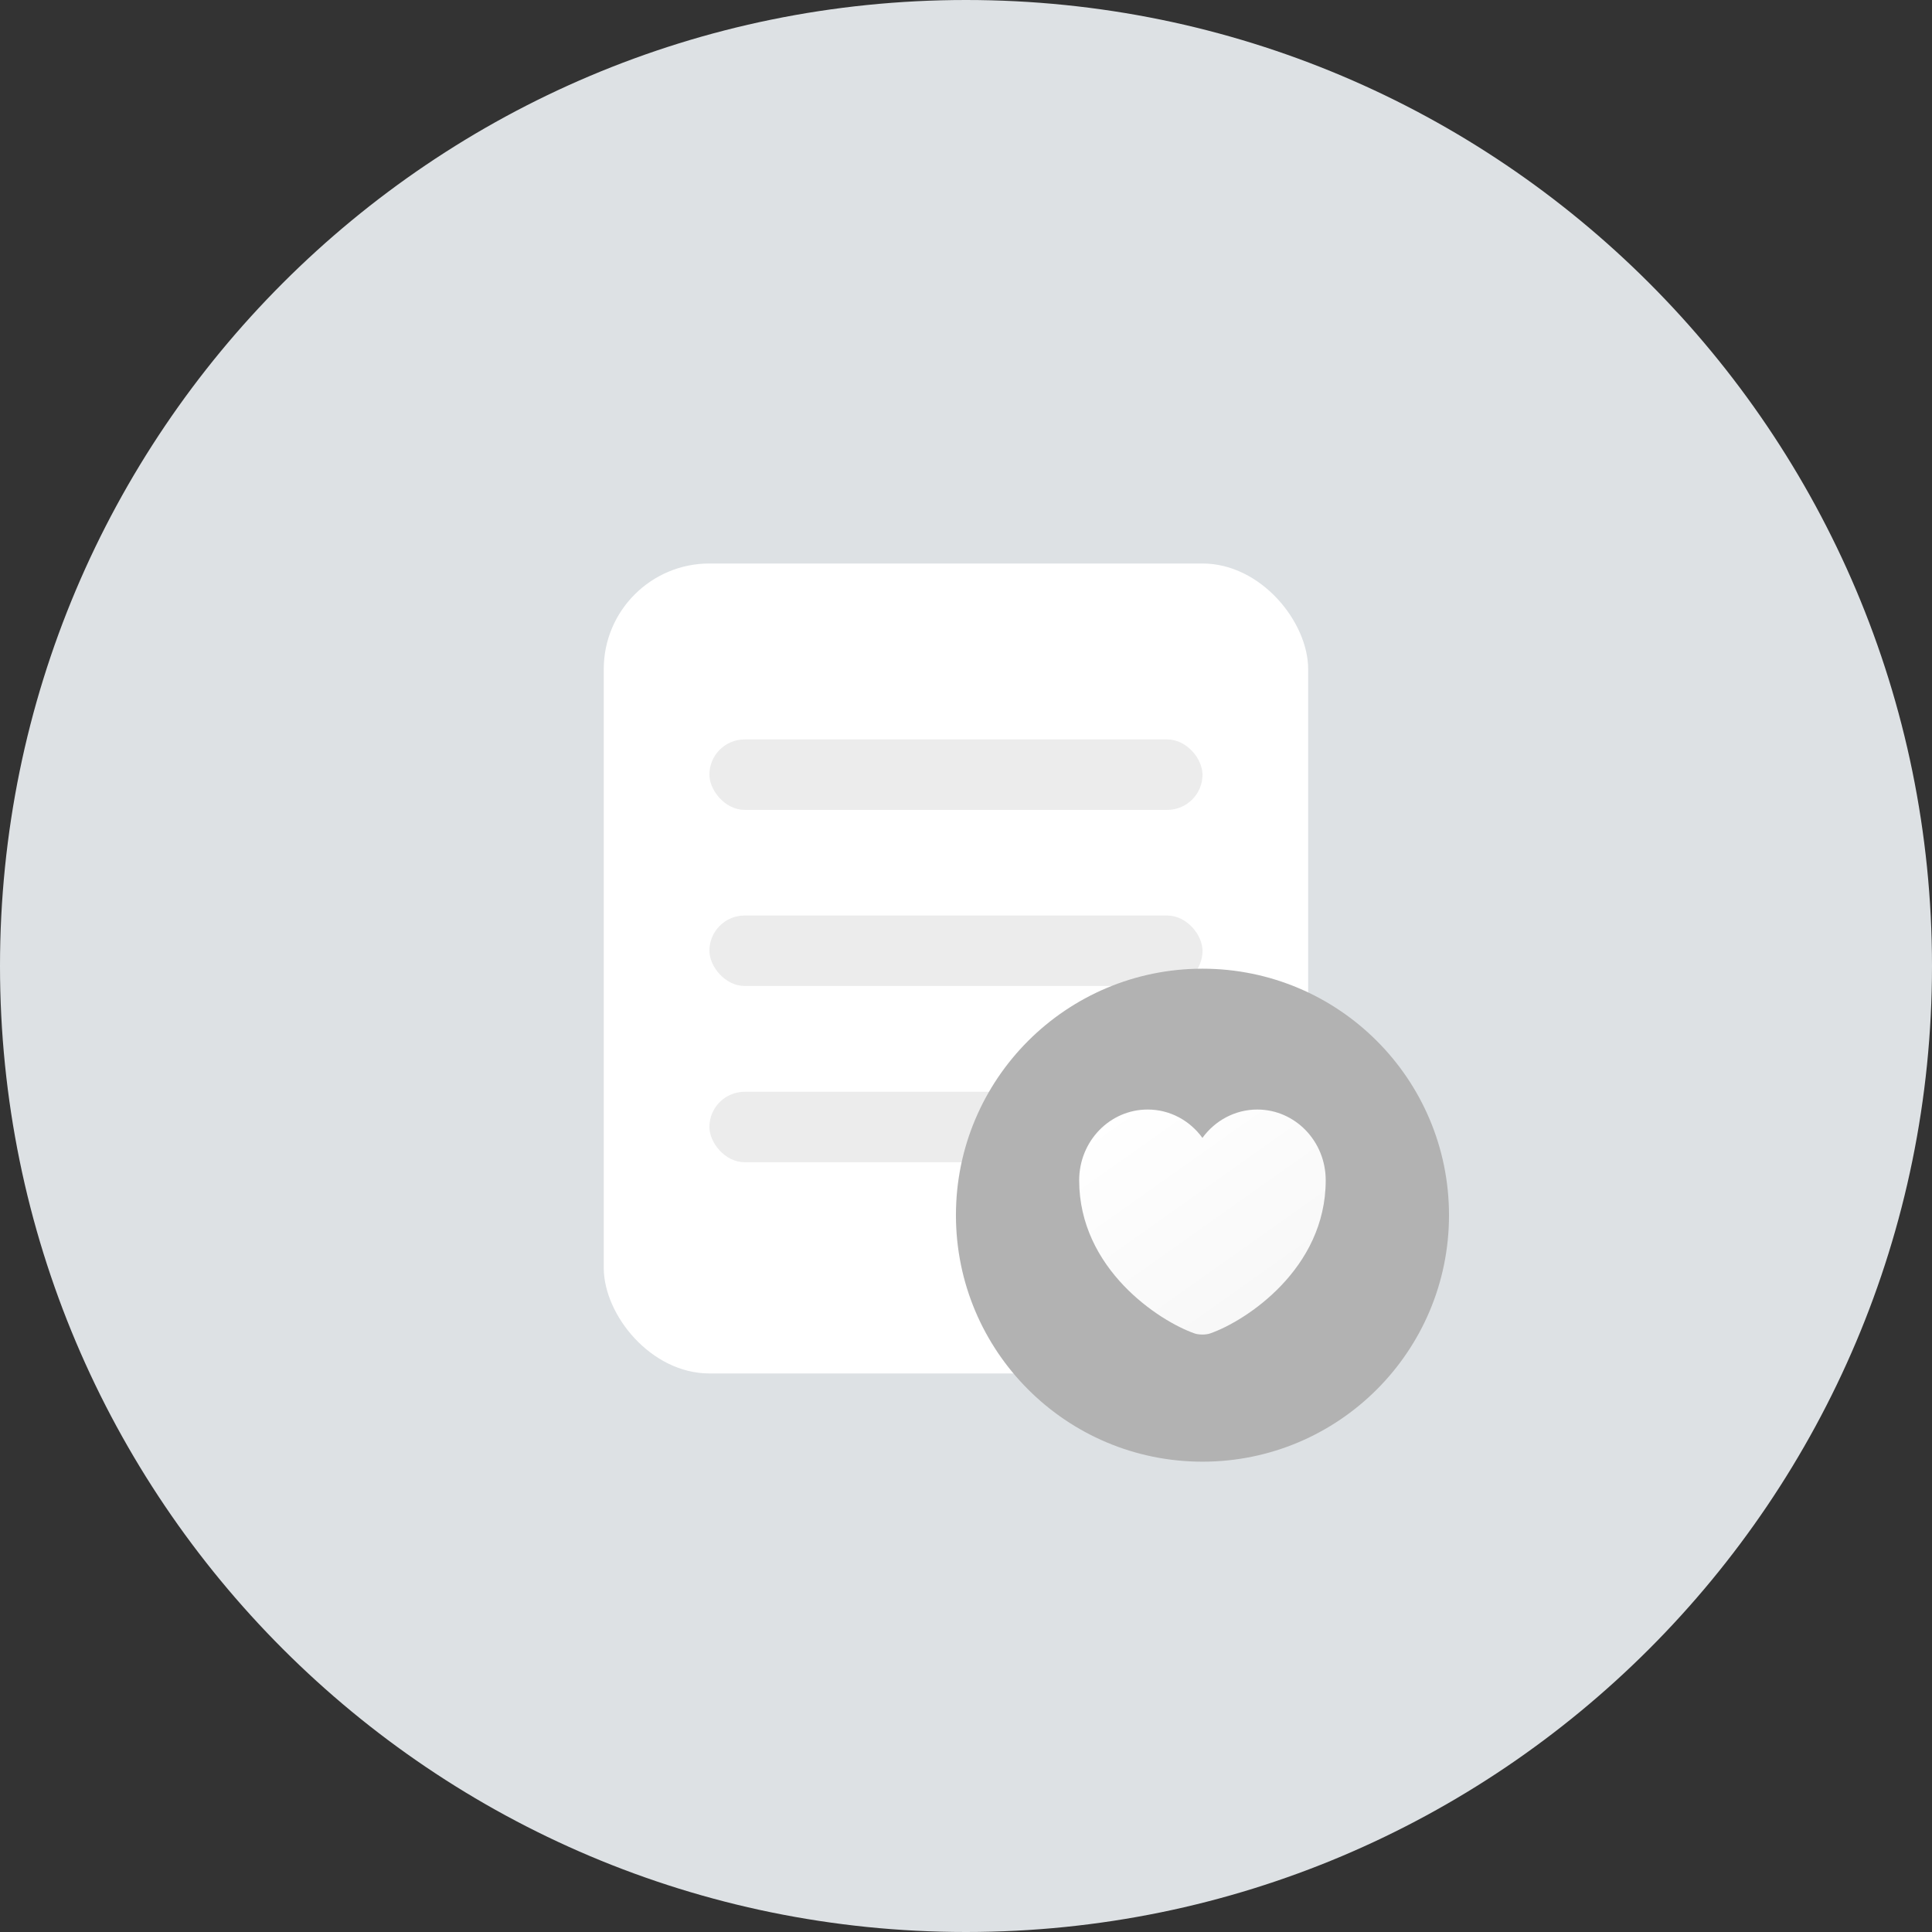 <svg width="48" height="48" viewBox="0 0 48 48" fill="none" xmlns="http://www.w3.org/2000/svg">
<rect x="0" y="0" width="48" height="48" fill="#333333" stroke="none"/>
<path d="M24 -5.01377e-06C10.745 -5.676e-06 5.699e-06 10.745 3.67136e-06 24C1.64372e-06 37.255 10.745 48 24 48C37.255 48 48 37.255 48 24C48 10.745 37.255 -4.35154e-06 24 -5.01377e-06Z" fill="#DDE1E4"/>
<rect x="15" y="14" width="17.501" height="20.123" rx="2.625" fill="white"/>
<rect x="17.625" y="18.371" width="12.251" height="1.75" rx="0.875" fill="#ECECEC"/>
<rect x="17.625" y="22.746" width="12.251" height="1.75" rx="0.875" fill="#ECECEC"/>
<rect x="17.625" y="27.125" width="12.251" height="1.75" rx="0.875" fill="#ECECEC"/>
<ellipse cx="29.875" cy="30.191" rx="6.125" ry="6.124" fill="#B2B2B2"/>
<path d="M29.682 33.13C28.797 32.822 26.812 31.524 26.812 29.324C26.812 28.352 27.572 27.566 28.513 27.566C29.069 27.566 29.562 27.84 29.874 28.271C30.181 27.846 30.68 27.566 31.236 27.566C32.177 27.566 32.937 28.352 32.937 29.324C32.937 31.524 30.952 32.822 30.062 33.13C29.959 33.165 29.784 33.165 29.682 33.13Z" fill="url(#paint0_linear_2824_9700)"/>
<defs>
<linearGradient id="paint0_linear_2824_9700" x1="27.687" y1="27.566" x2="31.405" y2="32.816" gradientUnits="userSpaceOnUse">
<stop stop-color="white"/>
<stop offset="1" stop-color="white" stop-opacity="0.9"/>
</linearGradient>
</defs>
</svg>
